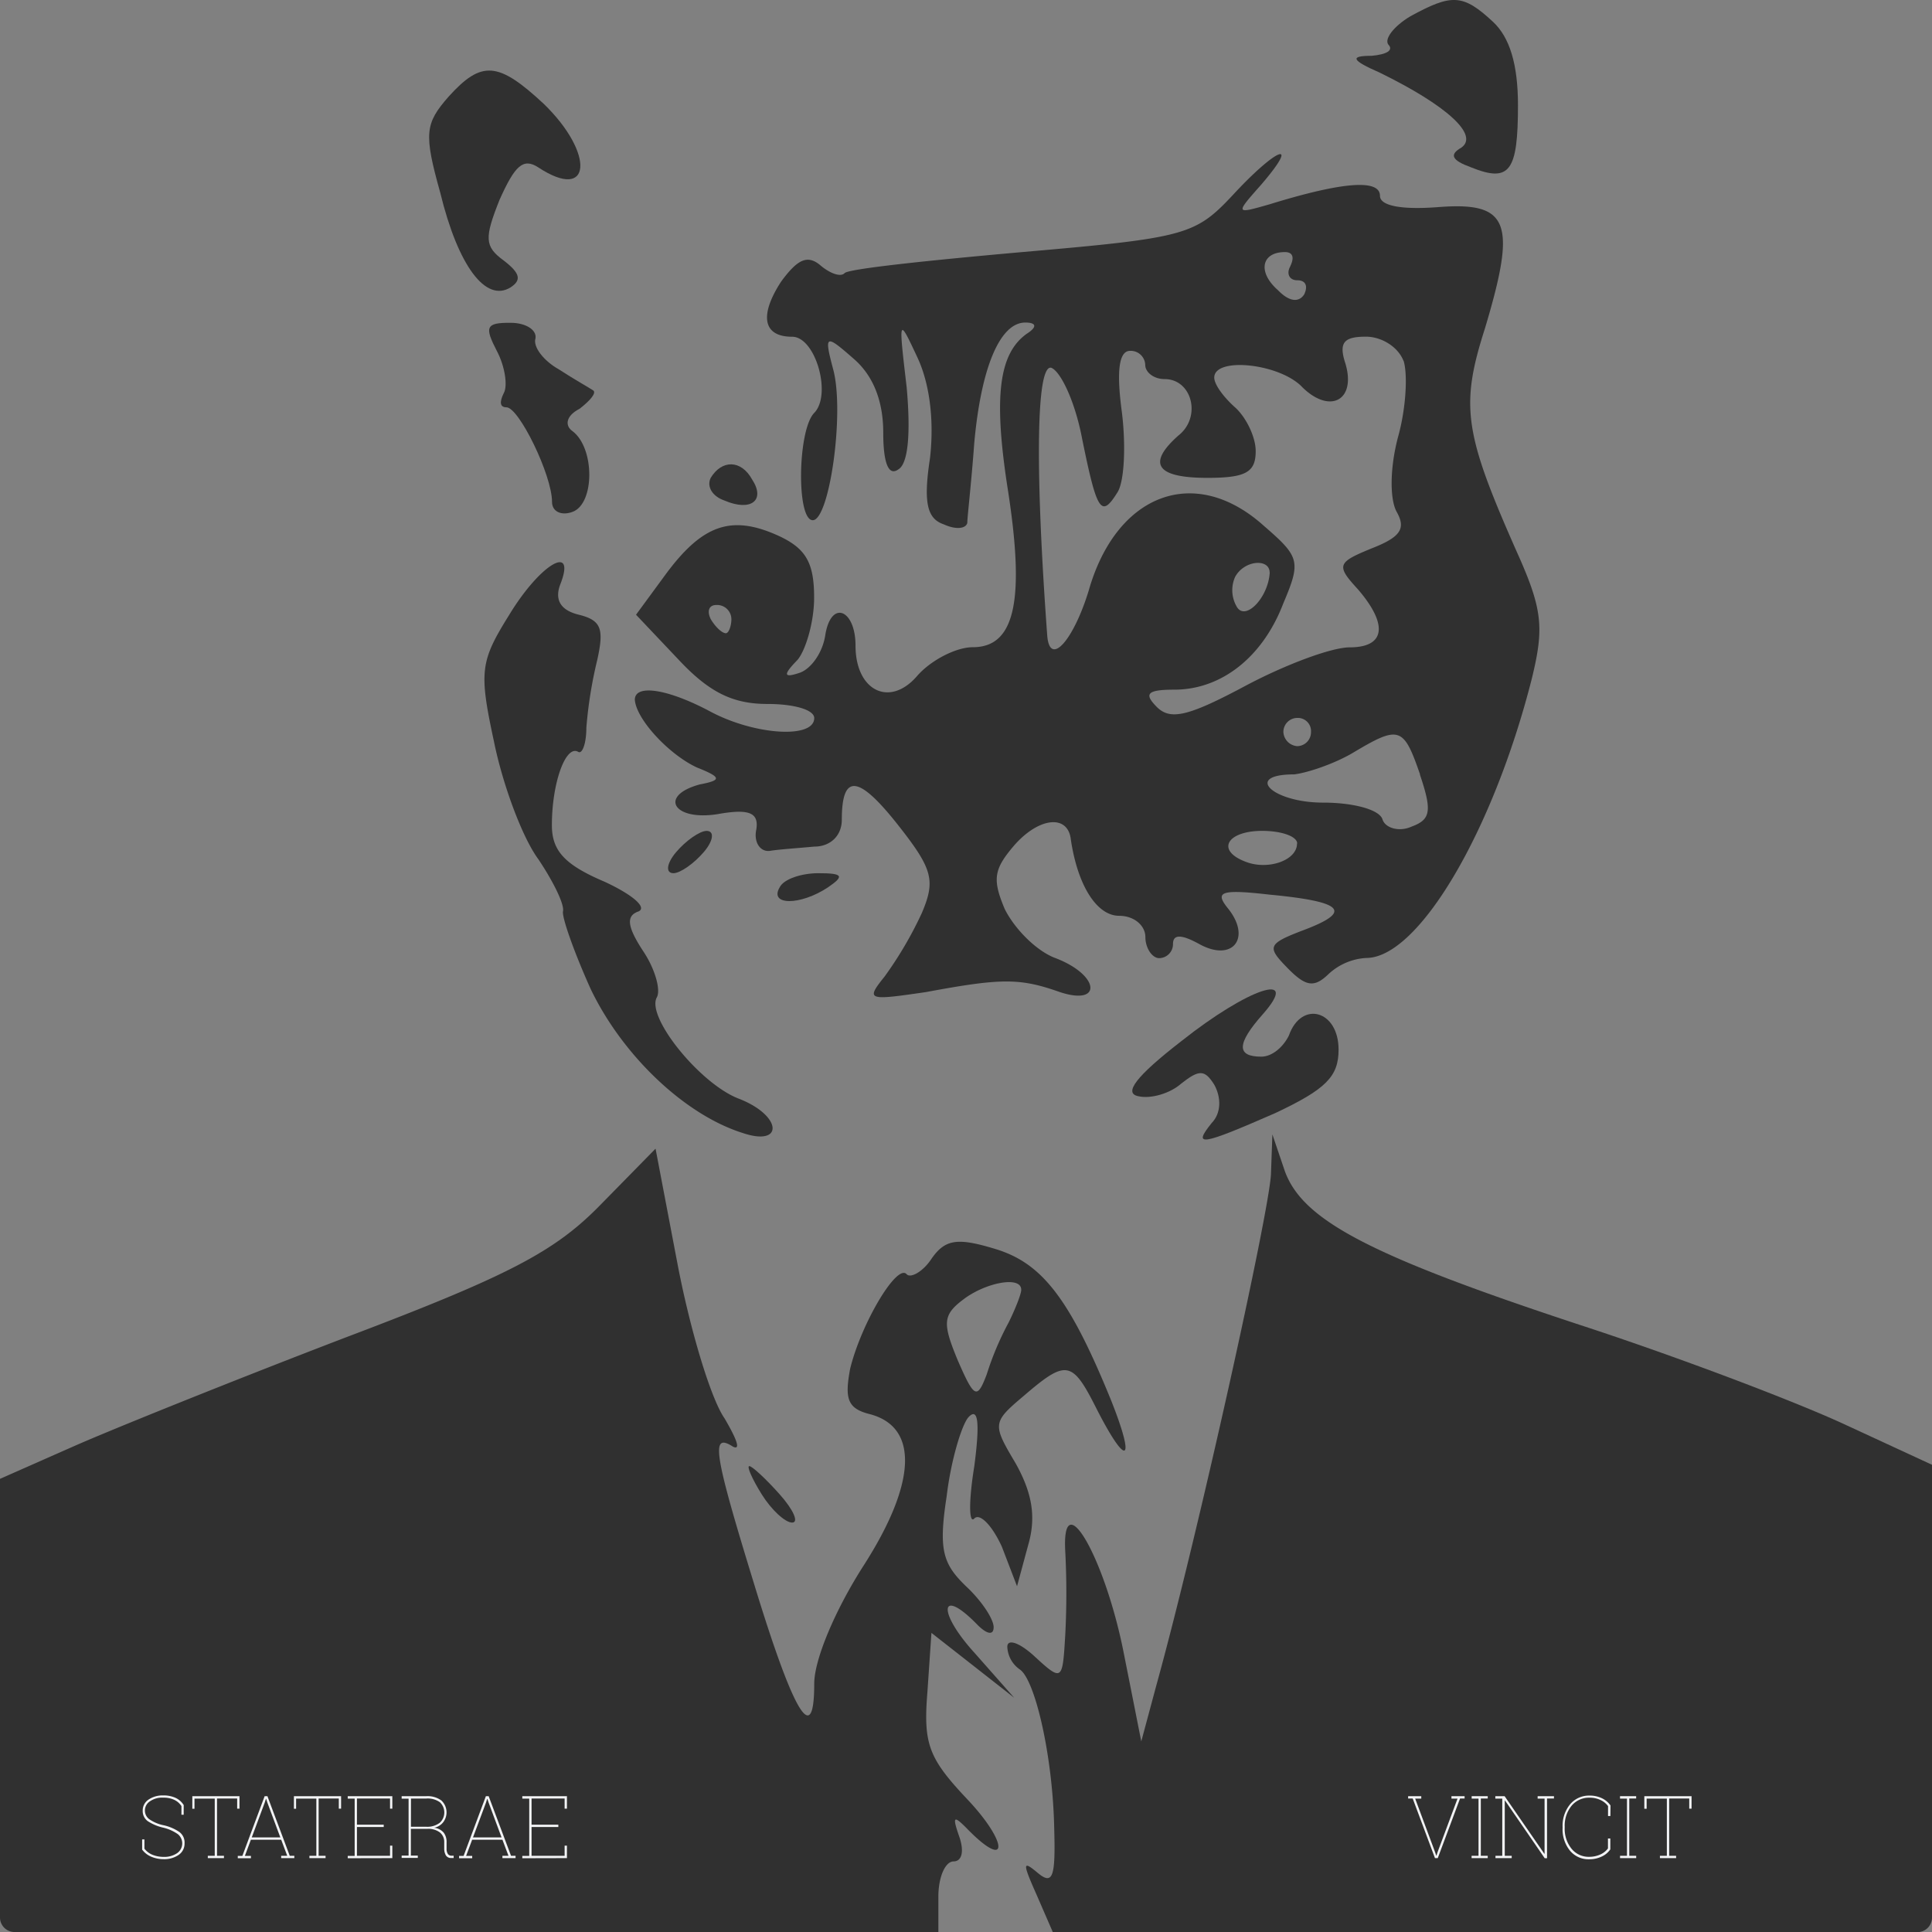 <svg xmlns="http://www.w3.org/2000/svg" viewBox="0 0 532.43 532.44"><rect x="0" y="0" width="532.43" height="532.44" fill="#808080" stroke="none"/><g id="Layer_2" data-name="Layer 2"><g id="Layer_1-2" data-name="Layer 1"><g opacity="0.85"><path d="M388.67,4.49c-4.56,2.73-7.22,6.23-6.08,7.78,1.52,1.56-.38,2.73-4.57,3.11-6.08,0-5.7,1.17,2.28,4.67,18.25,8.94,27.38,17.12,22.44,20.62-3.42,1.95-2.66,3.51,2.67,5.45,10.64,4.28,12.92,1.17,12.92-17.12,0-11.28-2.28-18.67-6.84-22.95C403.13-1.74,400.08-1.74,388.67,4.49Z" fill="#222"/><path d="M123.6,26.66c-6.47,7.4-6.84,10.12-2.27,26.46,4.93,20.22,12.55,30.34,19.39,26.07,3.05-2,2.66-3.89-1.9-7.39-5.33-3.89-5.33-6.23-1.15-16.74,4.18-9.33,6.47-11.66,10.65-8.94,14.83,9.72,15.59-3.89,1.52-17.51C137.29,16.94,132.72,16.56,123.6,26.66Z" fill="#222"/><path d="M339.61,53.9c-10.26,10.9-12.93,11.67-57.81,15.56-26.23,2.33-48.3,4.66-49.06,5.83-1.14,1.16-4.18,0-6.84-2.33-3.42-2.72-6.09-1.56-10.65,4.67C209.17,87,210.31,92.8,218.3,92.8c6.46,0,11,16,6.08,21-4.57,4.67-4.94,29.56-.39,29.56s8.75-29.18,5.71-41.24C227,92,227.43,92,235.41,99c5.33,4.67,8,11.67,8,20.23s1.52,12.06,4.18,10.11c2.66-1.56,3.42-9.72,2.28-22.56-2.28-19.46-2.28-19.46,3-8.18,3.43,7.4,4.57,17.52,3.43,27.62-1.91,12.45-.76,16.74,3.8,18.29,3.42,1.56,6.08,1.16,6.47-.39,0-1.56,1.14-11.28,1.9-21.78,1.9-21.38,7.22-33.45,14.07-33.45,3.05,0,3.42,1.17.39,3.11-7.6,5.45-9.13,17.12-5.33,42,4.94,31.13,2.28,44.36-9.5,44.36-4.57,0-11.41,3.5-15.22,7.77-7.6,9-17.11,4.29-17.11-8.17,0-10.12-6.85-12.84-8.37-2.72-.76,4.67-3.81,8.94-6.85,10.11-4.56,1.56-4.94.78-.76-3.5,2.28-2.72,4.57-10.5,4.57-17.12,0-9.72-2.28-13.61-9.89-17.11-12.93-5.84-20.91-3.11-31.19,10.89l-8,10.9,11.79,12.45C195.49,190.84,202,194,211.46,194c7.23,0,12.93,1.56,12.93,3.89,0,5.84-16.73,4.67-28.9-1.94-11.79-6.23-20.54-7.4-20.54-3.11.39,5.45,9.51,15.17,17.12,18.67,6.84,2.73,6.84,3.51.76,4.67-11.41,3.11-7.23,10.12,4.94,8.18,8.74-1.56,11.41-.39,10.65,4.28-.76,3.51,1.14,6.23,3.8,5.84,2.28-.39,8-.78,12.17-1.17,4.56,0,7.6-3.11,7.6-7.39,0-12.85,4.57-12.45,15.59,1.56,9.5,12.06,10.26,15.17,6.47,24.12a105,105,0,0,1-10.27,17.52c-5.32,6.61-4.56,6.61,11.41,4.28,20.91-3.89,25.86-3.89,36.89,0,11.79,3.89,11-4.67-1.15-9.34-5.32-1.94-11.4-8.17-14.07-13.61-3.42-8.17-3-10.9,2.67-17.51,6.84-7.78,14.82-8.56,15.58-1.56,1.91,12.84,7.23,21,13.31,21,4.18,0,7.23,2.73,7.23,5.84s1.9,5.83,3.81,5.83a3.86,3.86,0,0,0,3.8-3.89c0-2.72,2.28-2.72,7.23,0,9.13,5.06,14.46-1.56,8-9.72-3.81-4.67-2.28-5.45,11.41-3.89,20.53,1.94,22.81,4.67,9.5,9.72-10.26,3.89-10.26,4.67-4.57,10.51,4.94,5.05,7.23,5.44,11,1.94A16.64,16.64,0,0,1,376.51,264c14.45,0,35-35,45.64-77,3.42-14,3-19.06-4.18-35-14.46-32.68-15.59-40.07-8.75-61.47,8.75-29.18,6.84-35-12.92-33.45-10.27.78-16-.39-16-3.11,0-4.67-10.26-3.89-30.42,2.33-9.51,2.72-9.51,2.72-2.28-5.45C358.63,38,351.79,40.67,339.61,53.9Zm16,19.46c-1.14,1.94-.38,3.88,1.91,3.88s3,1.56,1.9,3.89c-1.52,2.33-4.18,2-7.23-1.16-5.71-5-4.56-10.5,1.91-10.5C356.34,69.47,356.73,71,355.58,73.36Zm31.19,26.06c1.14,3.5.76,12.84-1.52,21C383,129,383,137.54,384.87,141c2.66,4.67,1.14,7-6.85,10.12-9.5,3.89-9.88,4.67-3.8,11.28,8.37,9.73,7.6,16-2.28,16-4.94,0-17.49,4.66-28.52,10.5-16,8.56-20.92,9.72-24.72,5.83-3.42-3.5-2.66-4.67,4.94-4.67,12.92,0,24.34-8.94,30-23.73,4.94-11.66,4.57-12.84-5.32-21.4-19-17.12-40.69-8.94-48.31,17.9-4.18,13.61-10.65,21-11.4,12.45-3.43-46.69-3-75.1,1.14-73.92,2.66,1.16,6.47,9.34,8.37,19.06,4.18,20.62,5.32,22.57,9.89,15.17,1.9-3.11,2.28-13.22,1.14-22.17-1.51-11.28-.76-16.73,2.28-16.73a4,4,0,0,1,4.18,3.89c0,1.94,2.28,3.89,5.33,3.89,7.6,0,10.26,10.5,3.8,15.56q-13.11,11.66,8,11.66c10.65,0,13.31-1.56,13.31-7.39,0-3.89-2.66-9.34-5.71-12.06s-5.71-6.23-5.71-8.18c0-5.83,18.25-3.89,24.35,2.73,7.6,7.39,14.82,3.5,11.79-6.62-1.91-5.83-.39-7.39,5.71-7.39C380.69,92.8,385.25,95.53,386.77,99.42Zm-36.88,58.35c-.39,7-6.85,13.62-9.14,9.34a9,9,0,0,1-.38-8.17C343,154.27,349.89,153.89,349.89,157.77ZM201.56,170.62c0,1.94-.76,3.89-1.51,3.89-1.15,0-3.05-1.95-4.18-3.89-1.15-2.33-.39-3.89,1.51-3.89A3.94,3.94,0,0,1,201.56,170.62Zm159.73,31.12a3.85,3.85,0,0,1-3.8,3.89,4.13,4.13,0,0,1-3.81-3.89,3.86,3.86,0,0,1,3.81-3.89A3.63,3.63,0,0,1,361.29,201.74Zm30,11.67c3.42,10.12,3,12.45-2.28,14.39-3.42,1.56-7.23.39-8-1.94-.76-2.73-8-4.67-16.36-4.67-14.07,0-22-7.78-8-7.78,3.42-.39,10.65-2.73,16-5.83C385.63,199.8,386.77,200.18,391.34,213.41Zm-33.85,19.06c0,4.67-8,7.39-14.07,5.05-8.37-3.1-5.33-8.55,4.56-8.55C353.31,229,357.49,230.53,357.49,232.47Z" fill="#222"/><path d="M136.91,96.69c2.28,4.29,3.05,9.72,1.91,11.67-1.15,2.33-1.15,3.89.76,3.89,3.42,0,12.55,18.67,12.55,26.07,0,2.72,2.66,3.89,5.71,2.72,6.08-2.33,6.08-17.51,0-22.17-2.28-1.56-1.91-4.28,1.9-6.23,3-2.33,4.56-4.28,3.81-5-1.15-.78-5.33-3.11-9.51-5.83-4.18-2.33-7.23-6.23-6.47-8.56.39-2.33-2.66-4.29-6.84-4.29C133.87,88.91,133.49,90.08,136.91,96.69Z" fill="#222"/><path d="M195.85,131.71c-1.14,2.33.39,5.06,3.81,6.23,7.23,3.11,11.41,0,7.6-5.83C204.23,126.65,198.9,126.65,195.85,131.71Z" fill="#222"/><path d="M140.33,169.45c-8,12.85-8.37,15.56-4.18,35,2.28,11.28,7.61,26.07,12.17,32.28,4.18,6.23,7.23,12.45,6.84,14.4-.38,1.56,3.05,11.28,7.61,21.4,8.74,18.28,25.86,34.63,41.83,39.68,11.41,3.89,11-4.67-.76-9.34C193.19,299,178,280.33,181,274.88c1.14-1.95-.39-7.78-3.81-12.85-4.57-7-4.57-9.72-1.14-10.89,2.27-1.17-1.91-4.67-9.51-8.18-11-4.67-14.45-8.56-14.45-15.55,0-11.67,3.8-22.17,7.22-20.23,1.15.78,2.28-2.33,2.28-6.61a119.5,119.5,0,0,1,3-18.68c1.9-8.56,1.14-10.9-4.94-12.45-4.94-1.16-6.84-3.89-5.33-8.17C159,149.61,149.08,155.05,140.33,169.45Z" fill="#222"/><path d="M186.35,234.81c-2.66,3.11-3,5.83-.76,5.83,1.9,0,5.71-2.72,8.37-5.83s3-5.83.76-5.83C192.82,229,189,231.69,186.35,234.81Z" fill="#222"/><path d="M214.87,244.53c-3,5.06,5.71,5.06,13.32,0,4.56-3.11,4.18-3.89-2.67-3.89C221,240.64,216,242.2,214.87,244.53Z" fill="#222"/><path d="M325.54,286.94c-12.55,9.72-16,14.39-11.79,15.17,3.42.78,8.74-.78,11.79-3.5,4.94-3.89,6.47-3.89,9.13.38,1.9,3.51,1.9,7.78-.76,10.51-5.32,6.61-3,6.23,17.49-2.73,14.07-6.61,17.49-10.12,17.49-17.51,0-10.9-10.26-13.61-13.69-3.89-1.52,3.11-4.57,5.83-7.6,5.83-6.85,0-6.85-3.5.38-11.66C358.63,267.48,344.18,272.15,325.54,286.94Z" fill="#222"/><path d="M165.44,332.07c-12.55,12.85-25.11,19.46-70.36,36.58-30.43,11.66-64.28,25.29-74.93,30L0,407.55V528.43a4,4,0,0,0,4,4H258.6v-9.72c0-5.45,1.91-9.73,4.18-9.73s3.05-2.72,1.52-7c-1.9-5.45-1.52-5.84,2.28-1.95,11.41,11.67,11.41,3.89,0-8.17-10.65-11.29-12.17-15.18-11-29.57L256.69,450l11.41,8.94,11.4,8.94-11-12.45c-10.26-11.28-9.5-18.28.76-7.77,2.66,2.72,4.57,3.11,4.57.78s-3.43-7.4-7.61-11.29c-6.46-6.23-7.6-10.12-5.32-24.89,1.14-9.73,4.18-19.84,6.08-21.79,2.67-2.72,3.05,1.95,1.52,13.61-1.52,9.34-1.52,16,0,14.4s4.94,1.94,7.6,7.77l4.18,10.9,3.05-11.28c2.28-7.78,1.14-14.39-3.42-22.57-6.47-10.89-6.47-11.28,2.28-18.67,11.79-10.12,13.31-9.73,20.15,3.89,8.37,16.33,10.65,14.39,3.81-2.73-11.41-28-19-37.74-31.95-41.62-10.26-3.11-13.7-2.73-17.49,2.72-2.28,3.5-5.71,5.45-6.84,4.28-2.67-3.11-12.56,13.62-15.59,26.07-1.52,8.18-.76,10.9,5.32,12.45,13.7,3.51,12.93,19.06-1.52,41.63-8,12.45-13.69,26.07-13.69,32.68,0,17.9-5.71,8.18-16.73-28-11-35.8-11.8-41.24-5.71-37.35,2.27,1.16,1.14-1.95-2.28-7.78-3.81-5.45-9.5-24.51-12.93-42.41l-6.08-31.9Zm116,23.35c0,1.16-1.52,5.05-3.42,8.94a81.86,81.86,0,0,0-6.09,14.39c-2.66,7-3.42,6.62-8-3.89-4.18-10.11-4.18-12.44,1.52-16.73C271.54,353.46,281.43,351.52,281.43,355.42Z" fill="#222"/><path d="M350.26,323.51c-.39,10.12-20.15,99.6-31.56,140.84l-4.18,15.55L309.58,455c-5.33-26.46-17.12-46.3-16-27.24a222.23,222.23,0,0,1,0,22.57c-.76,12.84-.76,13.23-8.38,6.23-4.18-3.89-7.6-5.05-7.6-2.73a8,8,0,0,0,3.42,6.23c4.18,2.73,9.13,23.73,9.51,44,.38,13.23-.39,15.56-4.57,12.06s-4.18-2.72-.38,5.84l4.56,10.5H528.43a4,4,0,0,0,4-4V403.67l-23.58-10.9c-13.31-6.23-46-18.68-73.39-27.62-57.81-19.06-76.44-28.78-81.38-42.41l-3.43-10.11Z" fill="#222"/><path d="M209.92,411.82c2.67,4.29,6.47,7.78,8.38,7.78s.38-3.5-3.43-7.78-7.6-7.78-8.37-7.78S207.26,407.55,209.92,411.82Z" fill="#222"/></g><path d="M50.62,500.12H50v-2.39A4.74,4.74,0,0,0,48,496a6.86,6.86,0,0,0-3-.59,5.88,5.88,0,0,0-3.67,1,3,3,0,0,0-.24,4.9,10.59,10.59,0,0,0,4.05,1.71,12.43,12.43,0,0,1,4.28,1.84A3.59,3.59,0,0,1,50.86,508a3.72,3.72,0,0,1-1.65,3.2,7,7,0,0,1-4.14,1.16,8.64,8.64,0,0,1-3.29-.64,6,6,0,0,1-2.61-2v-2.81h.63v2.55a5.28,5.28,0,0,0,2.33,1.73,8.23,8.23,0,0,0,2.94.54,6.29,6.29,0,0,0,3.7-1,3.28,3.28,0,0,0,.27-5.24A11.66,11.66,0,0,0,45,503.68a13.14,13.14,0,0,1-4.27-1.79A3.4,3.4,0,0,1,39.33,499a3.57,3.57,0,0,1,1.59-3.05A6.91,6.91,0,0,1,45,494.79a8,8,0,0,1,3.36.66,5.21,5.21,0,0,1,2.27,2Z" fill="#f3f4f6"/><path d="M66,495v3.44h-.64v-2.8H59.81v15.79h1.91v.64H57.27v-.64h1.91V495.67H53.6v2.8H53V495Z" fill="#f3f4f6"/><path d="M65.53,511.46h1.26L72.93,495h.77l6.15,16.43h1.26v.64H77.49v-.64h1.67L77.49,507H69.14l-1.66,4.46h1.67v.64H65.53Zm3.85-5.1h7.87l-3.57-9.6-.33-1h-.07l-.32,1Z" fill="#f3f4f6"/><path d="M94,495v3.44h-.63v-2.8H87.81v15.79h1.91v.64H85.27v-.64h1.91V495.67H81.6v2.8H81V495Z" fill="#f3f4f6"/><path d="M95.83,512.1v-.64h1.91V495.67H95.83V495h12.29v3.44h-.63v-2.8H98.37v7.21h7.38v.64H98.37v7.94h9.12v-2.8h.63v3.44Z" fill="#f3f4f6"/><path d="M117.47,495a6.47,6.47,0,0,1,4.15,1.17,4.48,4.48,0,0,1,.53,6,4.17,4.17,0,0,1-2.51,1.53,4.05,4.05,0,0,1,2.64,1.35,4.21,4.21,0,0,1,.79,2.64v1.72a2.64,2.64,0,0,0,.35,1.5,1.16,1.16,0,0,0,1,.49h.6v.64h-.6a1.66,1.66,0,0,1-1.57-.77,3.76,3.76,0,0,1-.43-1.88v-1.68a3.32,3.32,0,0,0-1.19-2.71,5.27,5.27,0,0,0-3.39-1h-4.61v7.38h1.91v.64h-4.45v-.64h1.91V495.68h-1.91V495h6.76Zm-4.22,8.42h4.1a5.67,5.67,0,0,0,3.85-1.1,3.85,3.85,0,0,0,0-5.67,5.83,5.83,0,0,0-3.72-1h-4.22Z" fill="#f3f4f6"/><path d="M126.51,511.46h1.25L133.9,495h.77l6.16,16.43h1.25v.64h-3.62v-.64h1.67L138.46,507h-8.34l-1.67,4.46h1.68v.64h-3.62Zm3.84-5.1h7.87l-3.57-9.6-.33-1h-.07l-.31,1Z" fill="#f3f4f6"/><path d="M143.94,512.1v-.64h1.91V495.67h-1.91V495h12.3v3.44h-.64v-2.8h-9.11v7.21h7.38v.64h-7.38v7.94h9.11v-2.8h.64v3.44Z" fill="#f3f4f6"/><path d="M391.68,495.67H390l5.49,14.76.31.93h.07l.3-.93,5.5-14.76H400V495h3.62v.64h-1.25l-6.14,16.43h-.77l-6.14-16.43h-1.26V495h3.62Z" fill="#f3f4f6"/><path d="M405.57,495.67V495H410v.64h-1.91v15.79H410v.64h-4.45v-.64h1.91V495.67Z" fill="#f3f4f6"/><path d="M428.25,495v.64h-1.91V512.1h-.64l-10.94-15.9-.07,0v15.23h1.91v.64h-4.47v-.64H414V495.67h-1.91V495h2.56l10.94,15.86.07,0V495.67h-1.91V495h4.46Z" fill="#f3f4f6"/><path d="M443.8,500.47h-.65v-2.74a5.33,5.33,0,0,0-2.1-1.68,6.79,6.79,0,0,0-3-.63,6.22,6.22,0,0,0-4.94,2.21,8.65,8.65,0,0,0-1.9,5.81v.23a8.67,8.67,0,0,0,1.89,5.82,6.06,6.06,0,0,0,4.83,2.22,7.28,7.28,0,0,0,3.06-.63,5.36,5.36,0,0,0,2.14-1.68v-2.74h.65v3a5.76,5.76,0,0,1-2.42,2,7.93,7.93,0,0,1-3.43.73,6.63,6.63,0,0,1-5.3-2.41,9.29,9.29,0,0,1-2-6.26v-.21a9.31,9.31,0,0,1,2.06-6.27,6.8,6.8,0,0,1,5.41-2.4,7.65,7.65,0,0,1,3.35.72,6.05,6.05,0,0,1,2.38,2Z" fill="#f3f4f6"/><path d="M446.45,495.67V495h4.45v.64H449v15.79h1.91v.64h-4.45v-.64h1.91V495.67Z" fill="#f3f4f6"/><path d="M466.17,495v3.44h-.64v-2.8H460v15.79h1.91v.64h-4.46v-.64h1.91V495.67h-5.57v2.8h-.64V495Z" fill="#f3f4f6"/></g></g></svg>